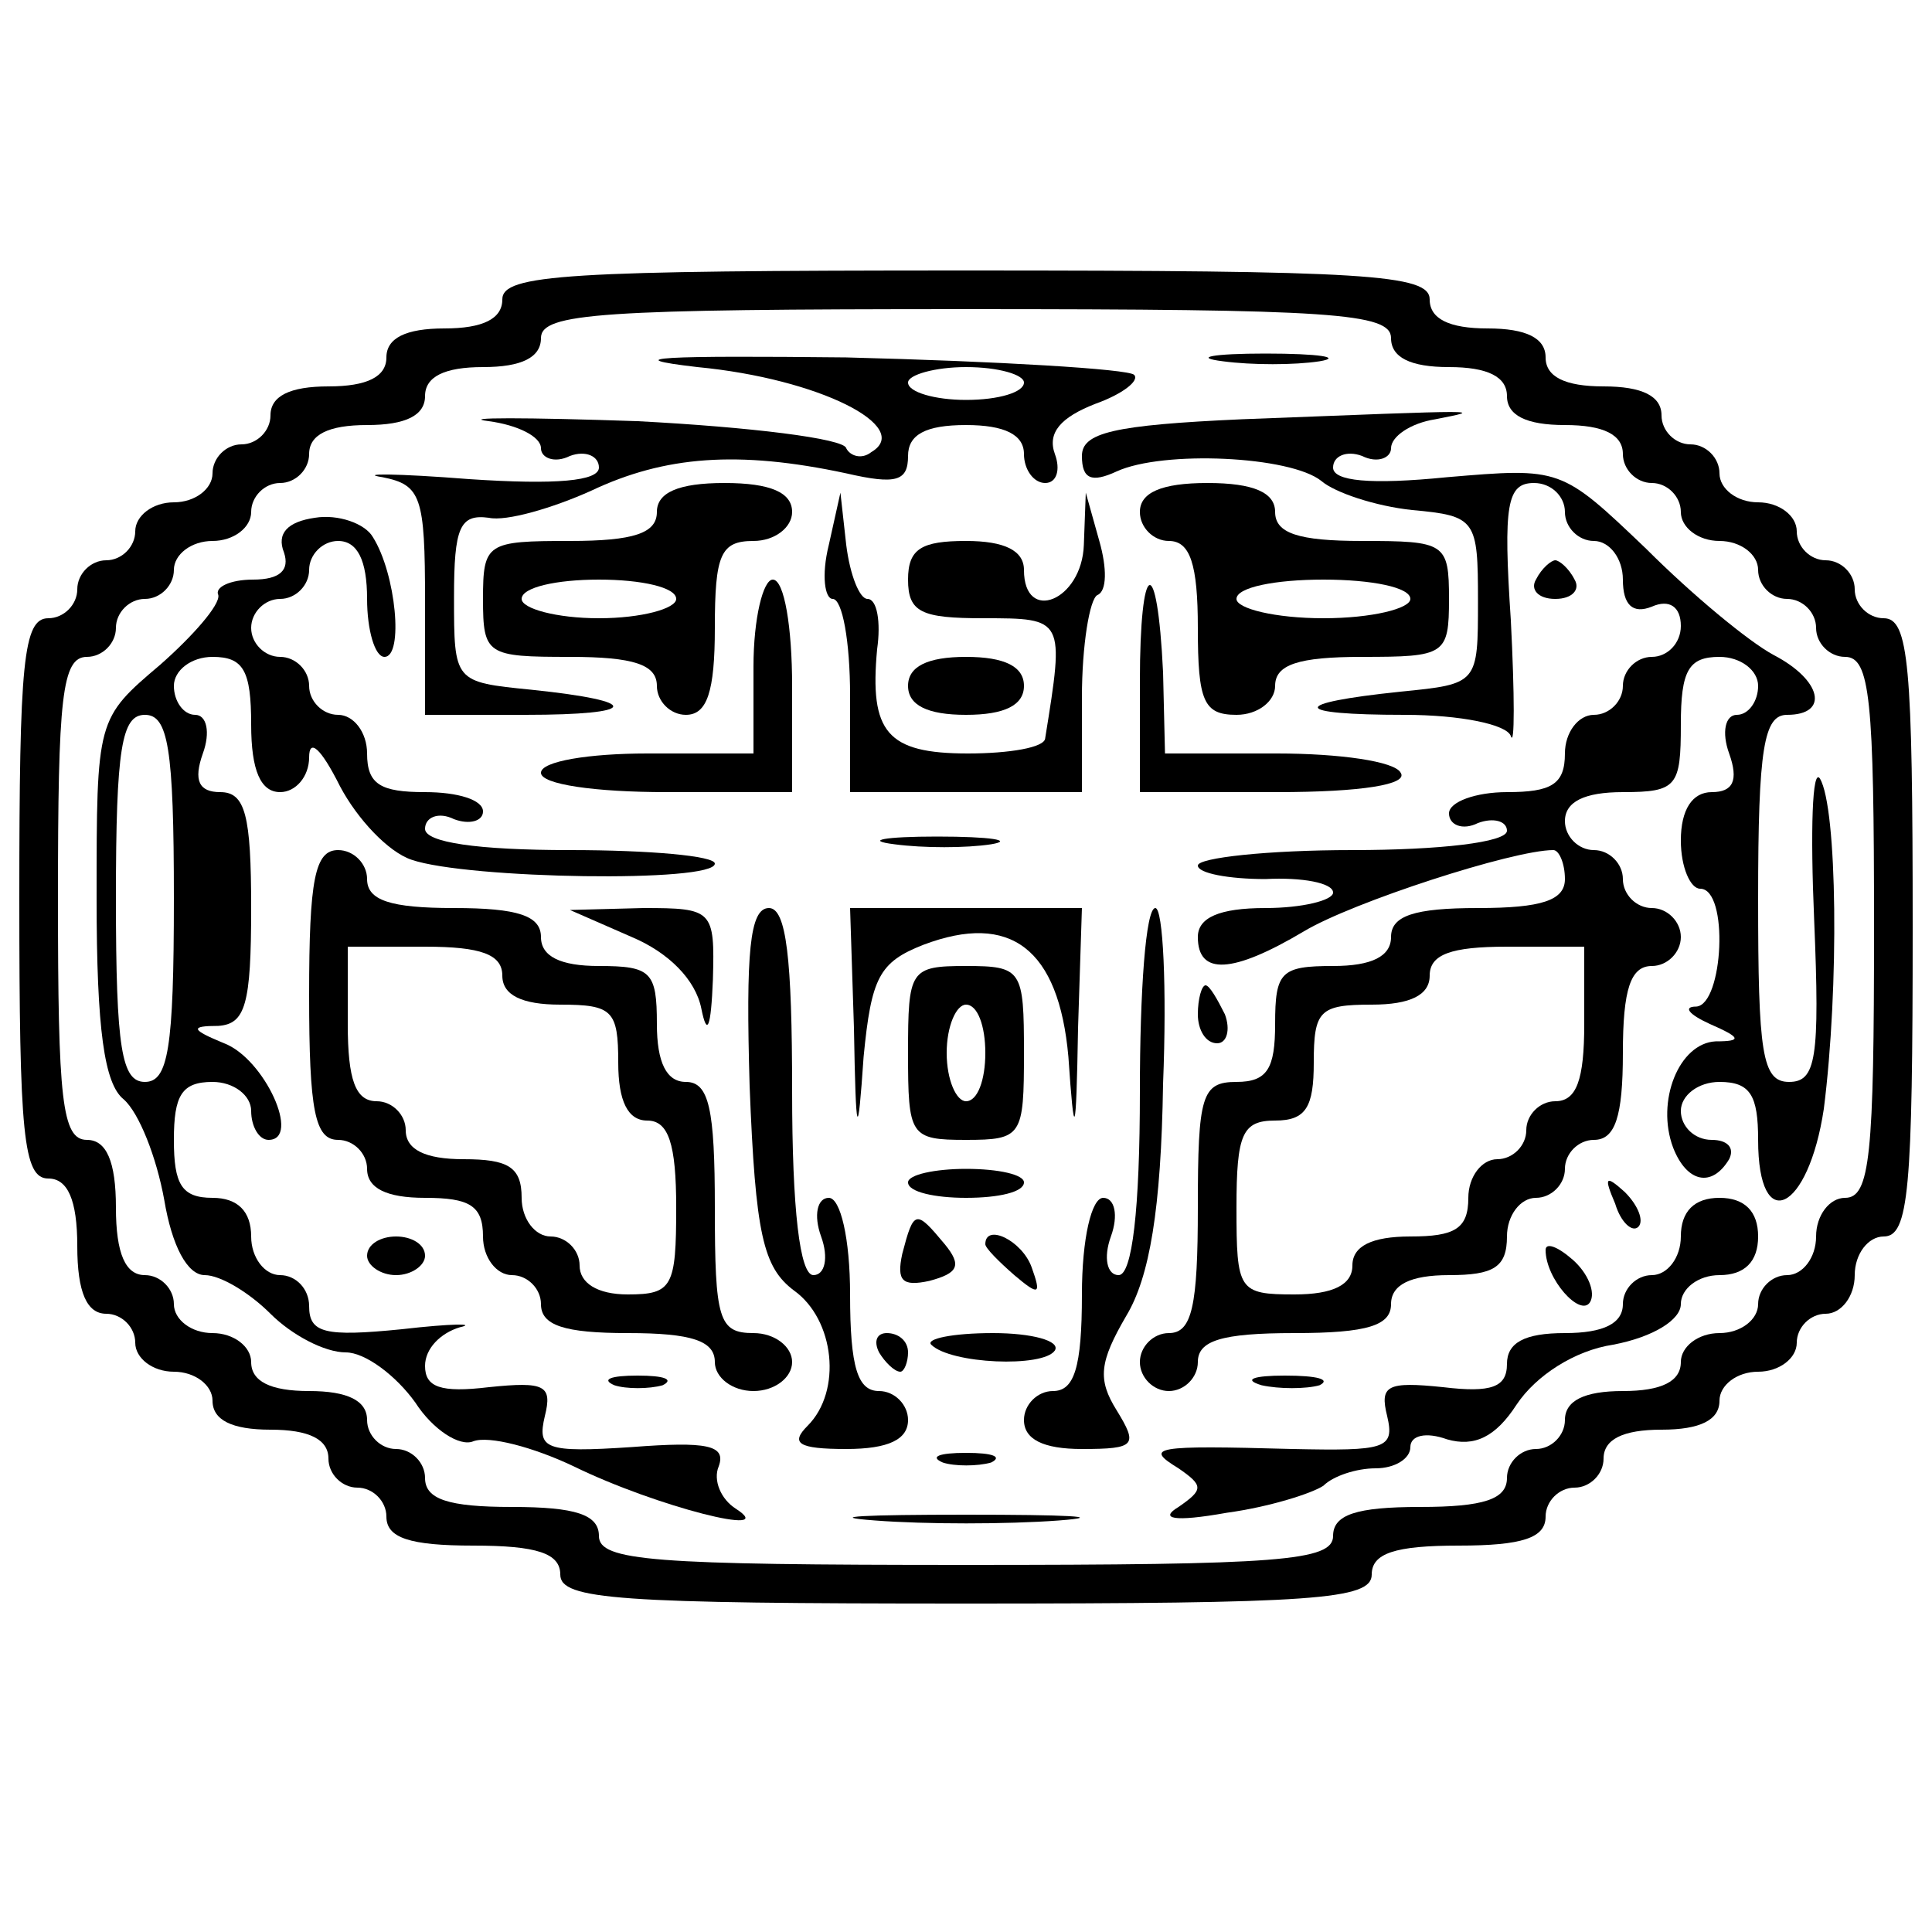 <?xml version="1.0" standalone="no"?>
<!DOCTYPE svg PUBLIC "-//W3C//DTD SVG 20010904//EN"
 "http://www.w3.org/TR/2001/REC-SVG-20010904/DTD/svg10.dtd">
<svg version="1.0" xmlns="http://www.w3.org/2000/svg"
 width="100pt" height="100pt" viewBox="0 0 100 100"
 preserveAspectRatio="xMidYMid meet">
<g transform="translate(0,100) scale(0.1,-0.1)"
fill="#000000" stroke="none">
<path d="M260 845 c0 -10 -10 -15 -30 -15 -20 0 -30 -5 -30 -15 0 -10 -10 -15
-30 -15 -20 0 -30 -5 -30 -15 0 -8 -7 -15 -15 -15 -8 0 -15 -7 -15 -15 0 -8
-9 -15 -20 -15 -11 0 -20 -7 -20 -15 0 -8 -7 -15 -15 -15 -8 0 -15 -7 -15 -15
0 -8 -7 -15 -15 -15 -13 0 -15 -23 -15 -145 0 -122 2 -145 15 -145 10 0 15
-11 15 -35 0 -24 5 -35 15 -35 8 0 15 -7 15 -15 0 -8 9 -15 20 -15 11 0 20 -7
20 -15 0 -10 10 -15 30 -15 20 0 30 -5 30 -15 0 -8 7 -15 15 -15 8 0 15 -7 15
-15 0 -11 12 -15 45 -15 33 0 45 -4 45 -15 0 -13 30 -15 210 -15 180 0 210 2
210 15 0 11 12 15 45 15 33 0 45 4 45 15 0 8 7 15 15 15 8 0 15 7 15 15 0 10
10 15 30 15 20 0 30 5 30 15 0 8 9 15 20 15 11 0 20 7 20 15 0 8 7 15 15 15 8
0 15 9 15 20 0 11 7 20 15 20 13 0 15 24 15 160 0 136 -2 160 -15 160 -8 0
-15 7 -15 15 0 8 -7 15 -15 15 -8 0 -15 7 -15 15 0 8 -9 15 -20 15 -11 0 -20
7 -20 15 0 8 -7 15 -15 15 -8 0 -15 7 -15 15 0 10 -10 15 -30 15 -20 0 -30 5
-30 15 0 10 -10 15 -30 15 -20 0 -30 5 -30 15 0 13 -33 15 -240 15 -207 0
-240 -2 -240 -15z m460 -20 c0 -10 10 -15 30 -15 20 0 30 -5 30 -15 0 -10 10
-15 30 -15 20 0 30 -5 30 -15 0 -8 7 -15 15 -15 8 0 15 -7 15 -15 0 -8 9 -15
20 -15 11 0 20 -7 20 -15 0 -8 7 -15 15 -15 8 0 15 -7 15 -15 0 -8 7 -15 15
-15 13 0 15 -22 15 -140 0 -118 -2 -140 -15 -140 -8 0 -15 -9 -15 -20 0 -11
-7 -20 -15 -20 -8 0 -15 -7 -15 -15 0 -8 -9 -15 -20 -15 -11 0 -20 -7 -20 -15
0 -10 -10 -15 -30 -15 -20 0 -30 -5 -30 -15 0 -8 -7 -15 -15 -15 -8 0 -15 -7
-15 -15 0 -11 -12 -15 -45 -15 -33 0 -45 -4 -45 -15 0 -13 -28 -15 -190 -15
-162 0 -190 2 -190 15 0 11 -12 15 -45 15 -33 0 -45 4 -45 15 0 8 -7 15 -15
15 -8 0 -15 7 -15 15 0 10 -10 15 -30 15 -20 0 -30 5 -30 15 0 8 -9 15 -20 15
-11 0 -20 7 -20 15 0 8 -7 15 -15 15 -10 0 -15 11 -15 35 0 24 -5 35 -15 35
-13 0 -15 21 -15 125 0 104 2 125 15 125 8 0 15 7 15 15 0 8 7 15 15 15 8 0
15 7 15 15 0 8 9 15 20 15 11 0 20 7 20 15 0 8 7 15 15 15 8 0 15 7 15 15 0
10 10 15 30 15 20 0 30 5 30 15 0 10 10 15 30 15 20 0 30 5 30 15 0 13 31 15
220 15 189 0 220 -2 220 -15z"/>
<path d="M361 810 c63 -6 112 -31 90 -44 -5 -4 -11 -2 -13 2 -1 5 -50 11 -108
14 -58 2 -93 2 -77 0 15 -2 27 -8 27 -14 0 -5 7 -8 15 -4 8 3 15 0 15 -6 0 -7
-22 -9 -67 -6 -38 3 -58 3 -45 1 20 -4 22 -10 22 -64 l0 -59 52 0 c59 0 61 7
3 13 -40 4 -40 4 -40 48 0 36 3 43 18 41 9 -2 33 5 53 14 38 18 76 21 132 9
26 -6 32 -4 32 9 0 11 9 16 30 16 20 0 30 -5 30 -15 0 -8 5 -15 11 -15 6 0 8
7 5 15 -4 11 3 19 21 26 14 5 23 12 20 15 -3 3 -70 7 -149 9 -94 1 -120 0 -77
-5z m169 -8 c0 -5 -13 -9 -30 -9 -16 0 -30 4 -30 9 0 4 14 8 30 8 17 0 30 -4
30 -8z"/>
<path d="M633 813 c15 -2 37 -2 50 0 12 2 0 4 -28 4 -27 0 -38 -2 -22 -4z"/>
<path d="M643 783 c-67 -3 -83 -7 -83 -19 0 -12 5 -14 18 -8 24 11 90 8 106
-5 7 -6 28 -13 47 -15 33 -3 34 -5 34 -47 0 -43 0 -43 -40 -47 -58 -6 -57 -12
2 -12 29 0 53 -5 55 -11 2 -6 2 21 0 60 -4 60 -2 71 12 71 9 0 16 -7 16 -15 0
-8 7 -15 15 -15 8 0 15 -9 15 -20 0 -13 5 -18 15 -14 9 4 15 0 15 -10 0 -9 -7
-16 -15 -16 -8 0 -15 -7 -15 -15 0 -8 -7 -15 -15 -15 -8 0 -15 -9 -15 -20 0
-16 -7 -20 -30 -20 -16 0 -30 -5 -30 -11 0 -6 7 -9 15 -5 8 3 15 1 15 -4 0 -6
-35 -10 -80 -10 -44 0 -80 -4 -80 -8 0 -4 16 -7 35 -7 19 1 35 -2 35 -7 0 -4
-16 -8 -35 -8 -24 0 -35 -5 -35 -15 0 -20 18 -19 55 3 25 15 108 42 129 42 3
0 6 -7 6 -15 0 -11 -12 -15 -45 -15 -33 0 -45 -4 -45 -15 0 -10 -10 -15 -30
-15 -27 0 -30 -3 -30 -30 0 -23 -4 -30 -20 -30 -18 0 -20 -7 -20 -65 0 -51 -3
-65 -15 -65 -8 0 -15 -7 -15 -15 0 -8 7 -15 15 -15 8 0 15 7 15 15 0 11 12 15
50 15 38 0 50 4 50 15 0 10 10 15 30 15 23 0 30 4 30 20 0 11 7 20 15 20 8 0
15 7 15 15 0 8 7 15 15 15 11 0 15 12 15 45 0 33 4 45 15 45 8 0 15 7 15 15 0
8 -7 15 -15 15 -8 0 -15 7 -15 15 0 8 -7 15 -15 15 -8 0 -15 7 -15 15 0 10 10
15 30 15 28 0 30 3 30 35 0 28 4 35 20 35 11 0 20 -7 20 -15 0 -8 -5 -15 -11
-15 -6 0 -8 -9 -4 -20 5 -14 2 -20 -9 -20 -10 0 -16 -9 -16 -25 0 -14 5 -25
10 -25 15 0 12 -60 -2 -61 -7 0 -4 -4 7 -9 16 -7 17 -9 3 -9 -19 -1 -31 -31
-22 -55 7 -18 20 -21 29 -6 3 6 -1 10 -9 10 -9 0 -16 7 -16 15 0 8 9 15 20 15
16 0 20 -7 20 -30 0 -50 26 -37 34 16 8 63 7 156 -2 171 -4 6 -5 -27 -3 -73 3
-72 1 -84 -13 -84 -14 0 -16 15 -16 95 0 78 3 95 15 95 22 0 18 18 -7 31 -13
7 -42 31 -66 55 -44 42 -44 42 -103 37 -40 -4 -59 -2 -59 5 0 6 7 9 15 6 8 -4
15 -1 15 4 0 6 10 13 23 15 25 5 29 5 -100 0z m177 -313 c0 -29 -4 -40 -15
-40 -8 0 -15 -7 -15 -15 0 -8 -7 -15 -15 -15 -8 0 -15 -9 -15 -20 0 -16 -7
-20 -30 -20 -20 0 -30 -5 -30 -15 0 -10 -10 -15 -30 -15 -29 0 -30 2 -30 45 0
38 3 45 20 45 16 0 20 7 20 30 0 27 3 30 30 30 20 0 30 5 30 15 0 11 11 15 40
15 l40 0 0 -40z"/>
<path d="M340 735 c0 -11 -12 -15 -45 -15 -43 0 -45 -1 -45 -30 0 -29 2 -30
45 -30 33 0 45 -4 45 -15 0 -8 7 -15 15 -15 11 0 15 12 15 45 0 38 3 45 20 45
11 0 20 7 20 15 0 10 -11 15 -35 15 -24 0 -35 -5 -35 -15z m10 -45 c0 -5 -18
-10 -40 -10 -22 0 -40 5 -40 10 0 6 18 10 40 10 22 0 40 -4 40 -10z"/>
<path d="M590 735 c0 -8 7 -15 15 -15 11 0 15 -12 15 -45 0 -38 3 -45 20 -45
11 0 20 7 20 15 0 11 12 15 45 15 43 0 45 1 45 30 0 29 -2 30 -45 30 -33 0
-45 4 -45 15 0 10 -11 15 -35 15 -24 0 -35 -5 -35 -15z m140 -45 c0 -5 -20
-10 -45 -10 -25 0 -45 5 -45 10 0 6 20 10 45 10 25 0 45 -4 45 -10z"/>
<path d="M163 732 c-14 -2 -20 -8 -16 -18 3 -9 -2 -14 -16 -14 -12 0 -20 -4
-18 -8 1 -5 -13 -21 -30 -36 -33 -28 -33 -28 -33 -121 0 -68 4 -96 14 -104 8
-7 17 -30 21 -52 4 -24 12 -39 21 -39 8 0 23 -9 34 -20 11 -11 28 -20 39 -20
10 0 26 -12 36 -26 9 -14 23 -23 30 -20 8 3 31 -3 52 -13 43 -21 107 -37 84
-22 -8 5 -12 15 -9 22 4 11 -6 13 -45 10 -45 -3 -49 -1 -45 16 4 16 0 18 -29
15 -25 -3 -33 0 -33 11 0 9 8 17 18 20 9 2 -4 2 -30 -1 -40 -4 -48 -2 -48 12
0 9 -7 16 -15 16 -8 0 -15 9 -15 20 0 13 -7 20 -20 20 -16 0 -20 7 -20 30 0
23 4 30 20 30 11 0 20 -7 20 -15 0 -8 4 -15 9 -15 17 0 -2 42 -23 50 -17 7
-18 9 -3 9 14 1 17 11 17 61 0 48 -3 60 -16 60 -11 0 -14 6 -9 20 4 11 2 20
-4 20 -6 0 -11 7 -11 15 0 8 9 15 20 15 16 0 20 -7 20 -35 0 -24 5 -35 15 -35
8 0 15 8 15 18 0 10 6 5 16 -15 9 -17 25 -34 37 -38 29 -10 157 -12 157 -2 0
4 -34 7 -75 7 -48 0 -75 4 -75 11 0 6 7 9 15 5 8 -3 15 -1 15 4 0 6 -13 10
-30 10 -23 0 -30 4 -30 20 0 11 -7 20 -15 20 -8 0 -15 7 -15 15 0 8 -7 15 -15
15 -8 0 -15 7 -15 15 0 8 7 15 15 15 8 0 15 7 15 15 0 8 7 15 15 15 10 0 15
-10 15 -30 0 -16 4 -30 9 -30 10 0 6 43 -6 62 -4 7 -18 12 -30 10z m-73 -197
c0 -78 -3 -95 -15 -95 -12 0 -15 17 -15 95 0 78 3 95 15 95 12 0 15 -17 15
-95z"/>
<path d="M429 718 c-4 -16 -2 -28 2 -28 5 0 9 -22 9 -50 l0 -50 60 0 60 0 0
49 c0 27 4 51 8 53 5 2 5 14 1 28 l-7 25 -1 -27 c-1 -29 -31 -41 -31 -13 0 10
-10 15 -30 15 -23 0 -30 -4 -30 -20 0 -17 7 -20 39 -20 42 0 42 0 32 -62 0 -5
-19 -8 -40 -8 -42 0 -51 11 -47 54 2 14 0 26 -5 26 -4 0 -9 12 -11 28 l-3 27
-6 -27z"/>
<path d="M795 700 c-3 -5 1 -10 10 -10 9 0 13 5 10 10 -3 6 -8 10 -10 10 -2 0
-7 -4 -10 -10z"/>
<path d="M390 655 l0 -45 -55 0 c-30 0 -55 -4 -55 -10 0 -6 28 -10 65 -10 l65
0 0 55 c0 30 -4 55 -10 55 -5 0 -10 -20 -10 -45z"/>
<path d="M590 647 l0 -57 71 0 c44 0 68 4 64 10 -3 6 -32 10 -64 10 l-58 0 -1
42 c-3 63 -12 59 -12 -5z"/>
<path d="M470 645 c0 -10 10 -15 30 -15 20 0 30 5 30 15 0 10 -10 15 -30 15
-20 0 -30 -5 -30 -15z"/>
<path d="M463 563 c15 -2 37 -2 50 0 12 2 0 4 -28 4 -27 0 -38 -2 -22 -4z"/>
<path d="M160 485 c0 -60 3 -75 15 -75 8 0 15 -7 15 -15 0 -10 10 -15 30 -15
23 0 30 -4 30 -20 0 -11 7 -20 15 -20 8 0 15 -7 15 -15 0 -11 12 -15 45 -15
33 0 45 -4 45 -15 0 -8 9 -15 20 -15 11 0 20 7 20 15 0 8 -9 15 -20 15 -18 0
-20 7 -20 65 0 51 -3 65 -15 65 -10 0 -15 10 -15 30 0 27 -3 30 -30 30 -20 0
-30 5 -30 15 0 11 -12 15 -45 15 -33 0 -45 4 -45 15 0 8 -7 15 -15 15 -12 0
-15 -15 -15 -75z m100 10 c0 -10 10 -15 30 -15 27 0 30 -3 30 -30 0 -20 5 -30
15 -30 11 0 15 -12 15 -45 0 -41 -2 -45 -25 -45 -16 0 -25 6 -25 15 0 8 -7 15
-15 15 -8 0 -15 9 -15 20 0 16 -7 20 -30 20 -20 0 -30 5 -30 15 0 8 -7 15 -15
15 -11 0 -15 11 -15 40 l0 40 40 0 c29 0 40 -4 40 -15z"/>
<path d="M327 515 c19 -8 33 -22 36 -37 3 -15 5 -10 6 15 1 36 0 37 -36 37
l-38 -1 32 -14z"/>
<path d="M388 438 c3 -77 7 -94 23 -106 21 -15 25 -52 7 -70 -9 -9 -5 -12 20
-12 22 0 32 5 32 15 0 8 -7 15 -15 15 -11 0 -15 12 -15 50 0 29 -5 50 -11 50
-6 0 -8 -9 -4 -20 4 -11 2 -20 -4 -20 -7 0 -11 34 -11 95 0 69 -3 95 -12 95
-10 0 -12 -23 -10 -92z"/>
<path d="M442 468 c1 -58 2 -59 5 -15 4 41 8 49 31 58 45 17 70 -2 75 -58 3
-44 4 -43 5 15 l2 62 -60 0 -60 0 2 -62z"/>
<path d="M590 435 c0 -61 -4 -95 -11 -95 -6 0 -8 9 -4 20 4 11 2 20 -4 20 -6
0 -11 -21 -11 -50 0 -38 -4 -50 -15 -50 -8 0 -15 -7 -15 -15 0 -10 10 -15 30
-15 28 0 29 2 18 20 -10 16 -9 25 5 49 12 20 18 55 19 120 2 50 0 91 -4 91 -5
0 -8 -43 -8 -95z"/>
<path d="M470 455 c0 -43 1 -45 30 -45 29 0 30 2 30 45 0 43 -1 45 -30 45 -29
0 -30 -2 -30 -45z m40 0 c0 -14 -4 -25 -10 -25 -5 0 -10 11 -10 25 0 14 5 25
10 25 6 0 10 -11 10 -25z"/>
<path d="M620 475 c0 -8 4 -15 10 -15 5 0 7 7 4 15 -4 8 -8 15 -10 15 -2 0 -4
-7 -4 -15z"/>
<path d="M470 388 c0 -5 14 -8 30 -8 17 0 30 3 30 8 0 4 -13 7 -30 7 -16 0
-30 -3 -30 -7z"/>
<path d="M836 377 c3 -10 9 -15 12 -12 3 3 0 11 -7 18 -10 9 -11 8 -5 -6z"/>
<path d="M870 360 c0 -11 -7 -20 -15 -20 -8 0 -15 -7 -15 -15 0 -10 -10 -15
-30 -15 -21 0 -30 -5 -30 -16 0 -12 -8 -15 -33 -12 -29 3 -33 1 -29 -15 4 -17
-1 -18 -49 -17 -72 2 -77 1 -59 -10 13 -9 13 -11 0 -20 -10 -6 -3 -8 25 -3 22
3 44 10 50 14 5 5 17 9 27 9 10 0 18 5 18 11 0 6 8 8 19 4 14 -4 25 1 36 18
10 15 30 28 50 31 21 4 35 13 35 21 0 8 9 15 20 15 13 0 20 7 20 20 0 13 -7
20 -20 20 -13 0 -20 -7 -20 -20z"/>
<path d="M467 351 c-3 -14 0 -17 14 -14 15 4 17 8 8 19 -15 18 -16 18 -22 -5z"/>
<path d="M190 350 c0 -5 7 -10 15 -10 8 0 15 5 15 10 0 6 -7 10 -15 10 -8 0
-15 -4 -15 -10z"/>
<path d="M510 356 c0 -2 7 -9 15 -16 13 -11 14 -10 9 4 -5 14 -24 23 -24 12z"/>
<path d="M800 353 c0 -15 18 -35 23 -27 3 5 -1 15 -9 22 -8 7 -14 9 -14 5z"/>
<path d="M455 300 c3 -5 8 -10 11 -10 2 0 4 5 4 10 0 6 -5 10 -11 10 -5 0 -7
-4 -4 -10z"/>
<path d="M482 304 c10 -10 58 -12 64 -3 3 5 -12 9 -32 9 -21 0 -35 -3 -32 -6z"/>
<path d="M318 283 c6 -2 18 -2 25 0 6 3 1 5 -13 5 -14 0 -19 -2 -12 -5z"/>
<path d="M653 283 c9 -2 23 -2 30 0 6 3 -1 5 -18 5 -16 0 -22 -2 -12 -5z"/>
<path d="M488 243 c6 -2 18 -2 25 0 6 3 1 5 -13 5 -14 0 -19 -2 -12 -5z"/>
<path d="M453 213 c26 -2 68 -2 95 0 26 2 4 3 -48 3 -52 0 -74 -1 -47 -3z"/>
</g>
</svg>
